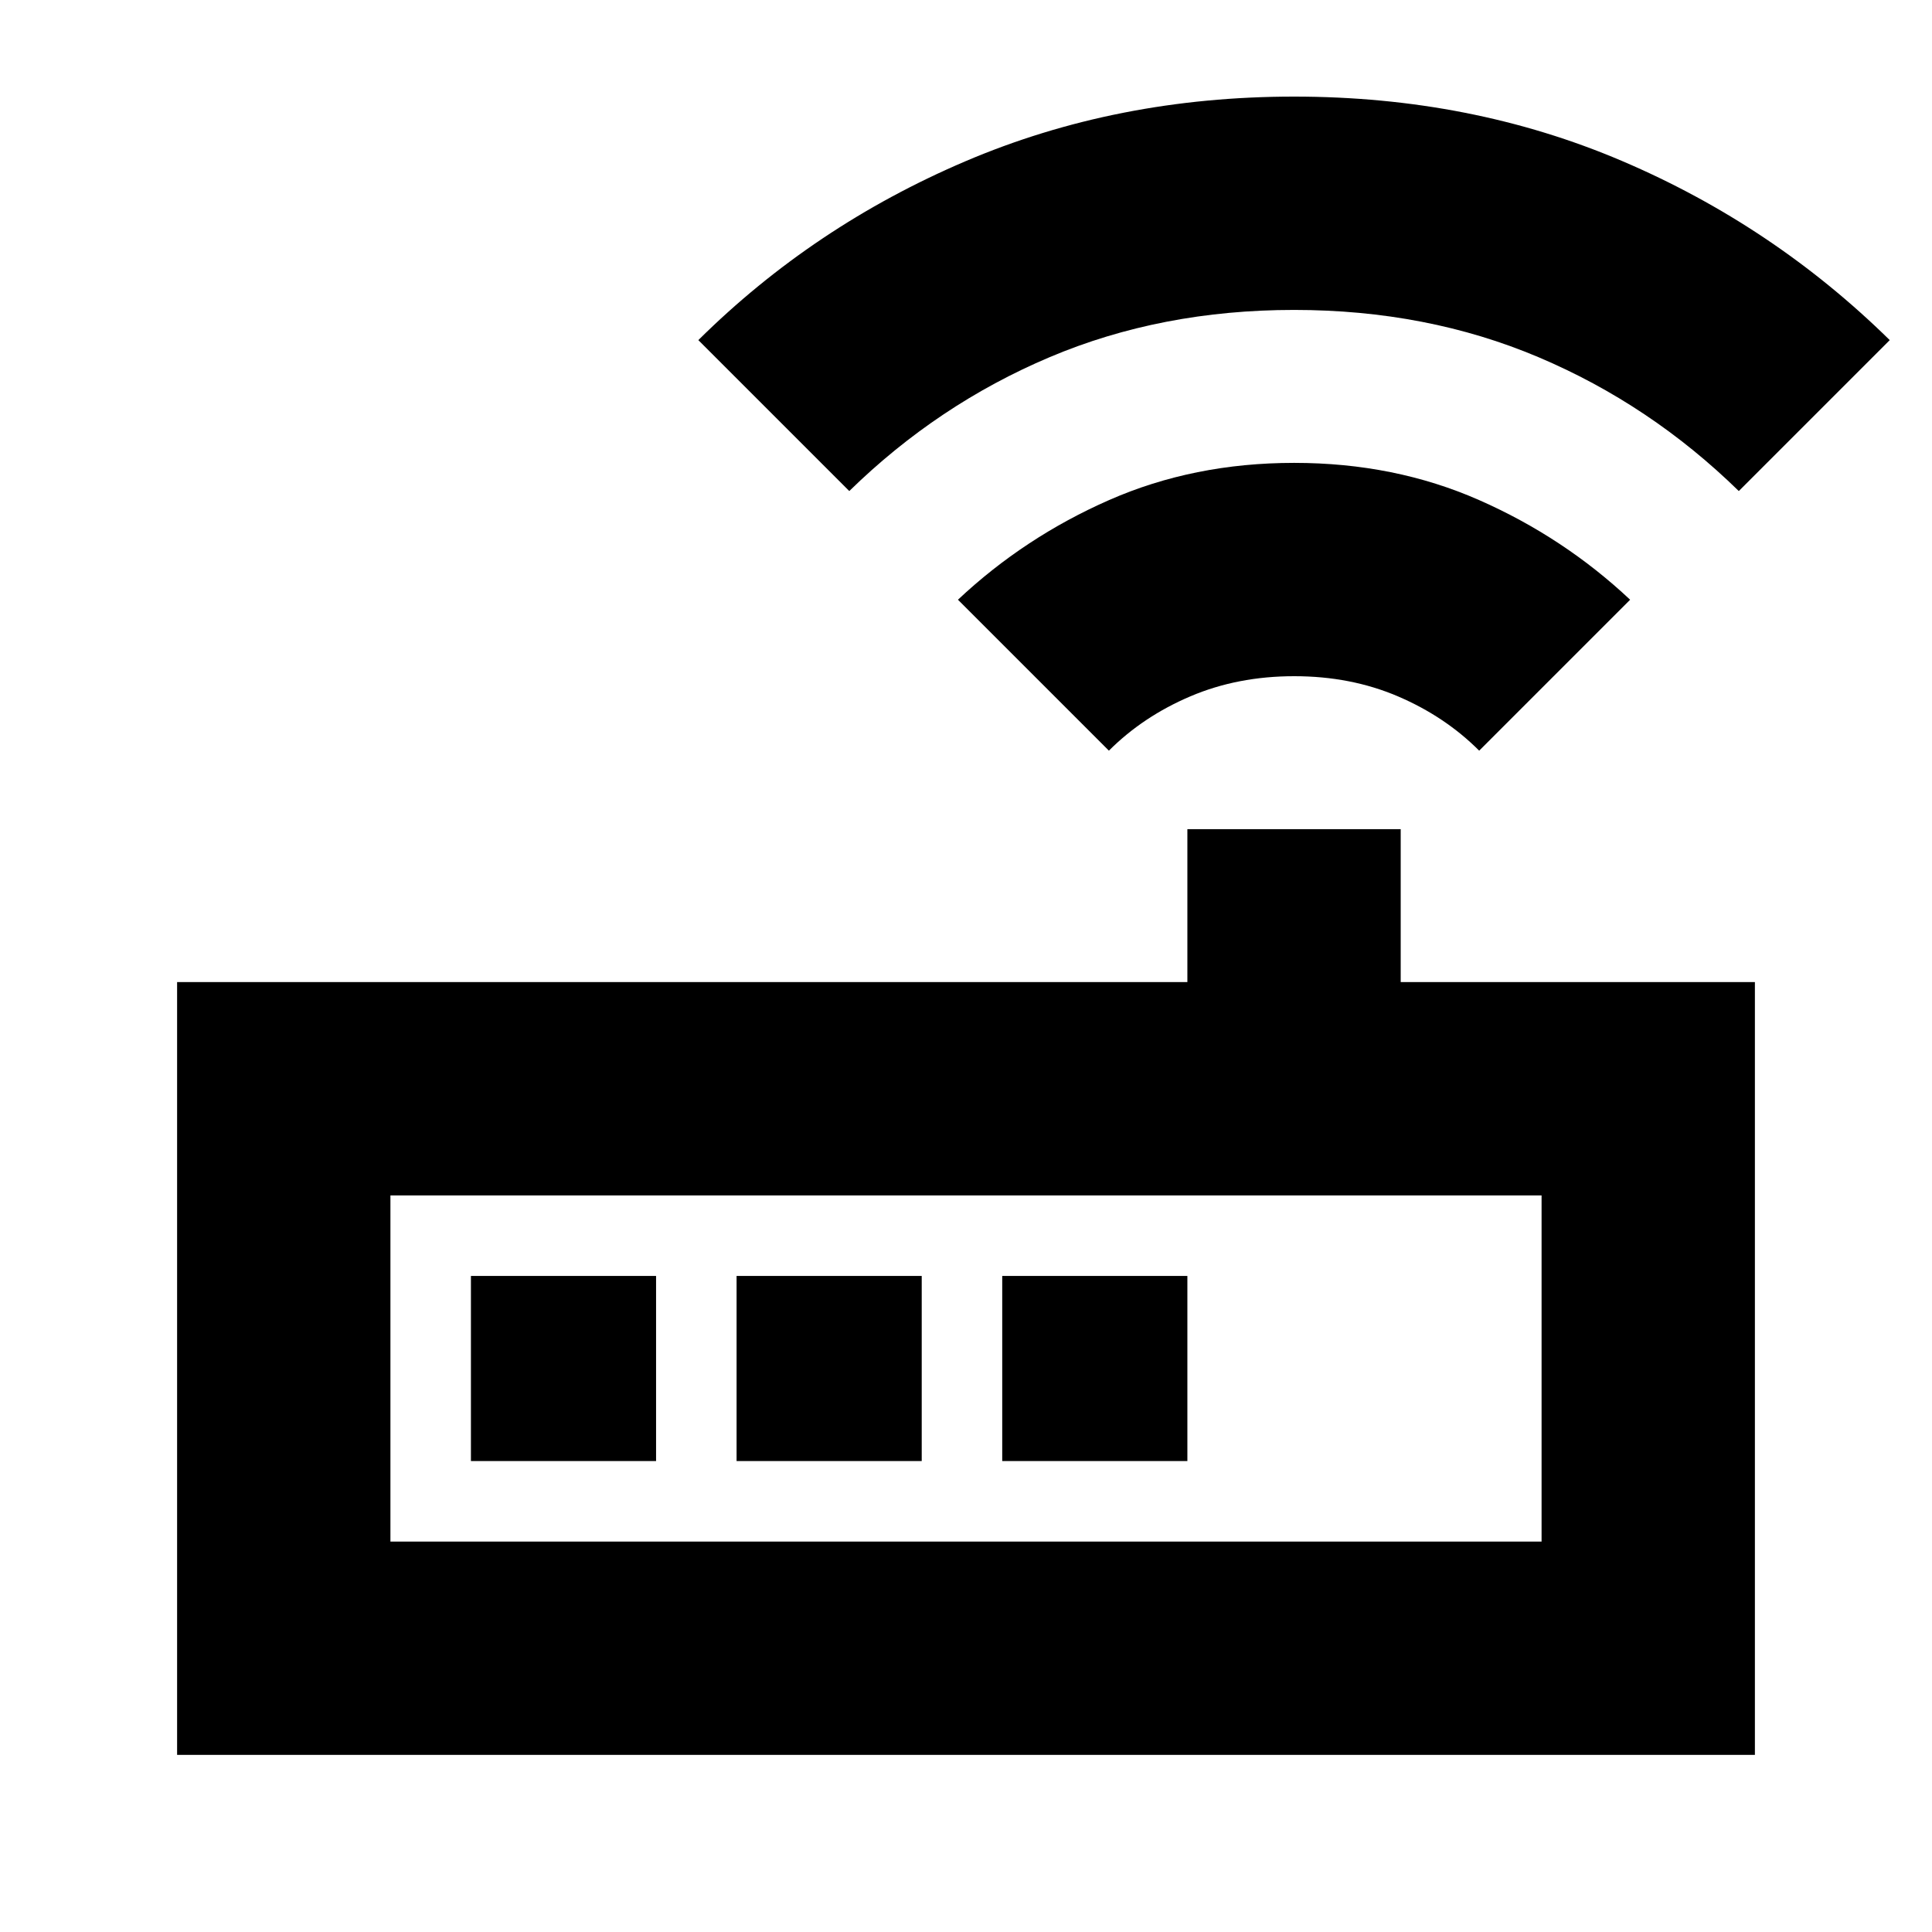 <svg xmlns="http://www.w3.org/2000/svg" height="24" viewBox="0 -960 960 960" width="24"><path d="M88-88v-384h502v-76h106v76h176v384H88Zm106-106h572v-172H194v172Zm357-393-75-75q33-31 75.06-49.5 42.05-18.5 92-18.5Q693-730 735-711.5t75 49.5l-75 75q-17-17-40.41-27-23.41-10-51.5-10t-51.59 10Q568-604 551-587ZM422-716l-75-75q57.2-56.64 132.6-88.82Q555-912 643-912t163 32q75 32 133 89l-75 75q-44-43-99.5-66.5T643-806q-66 0-121.5 23.5T422-716ZM194-194v-172 172Zm40-40h92v-92h-92v92Zm132 0h92v-92h-92v92Zm132 0h92v-92h-92v92Z"/></svg>